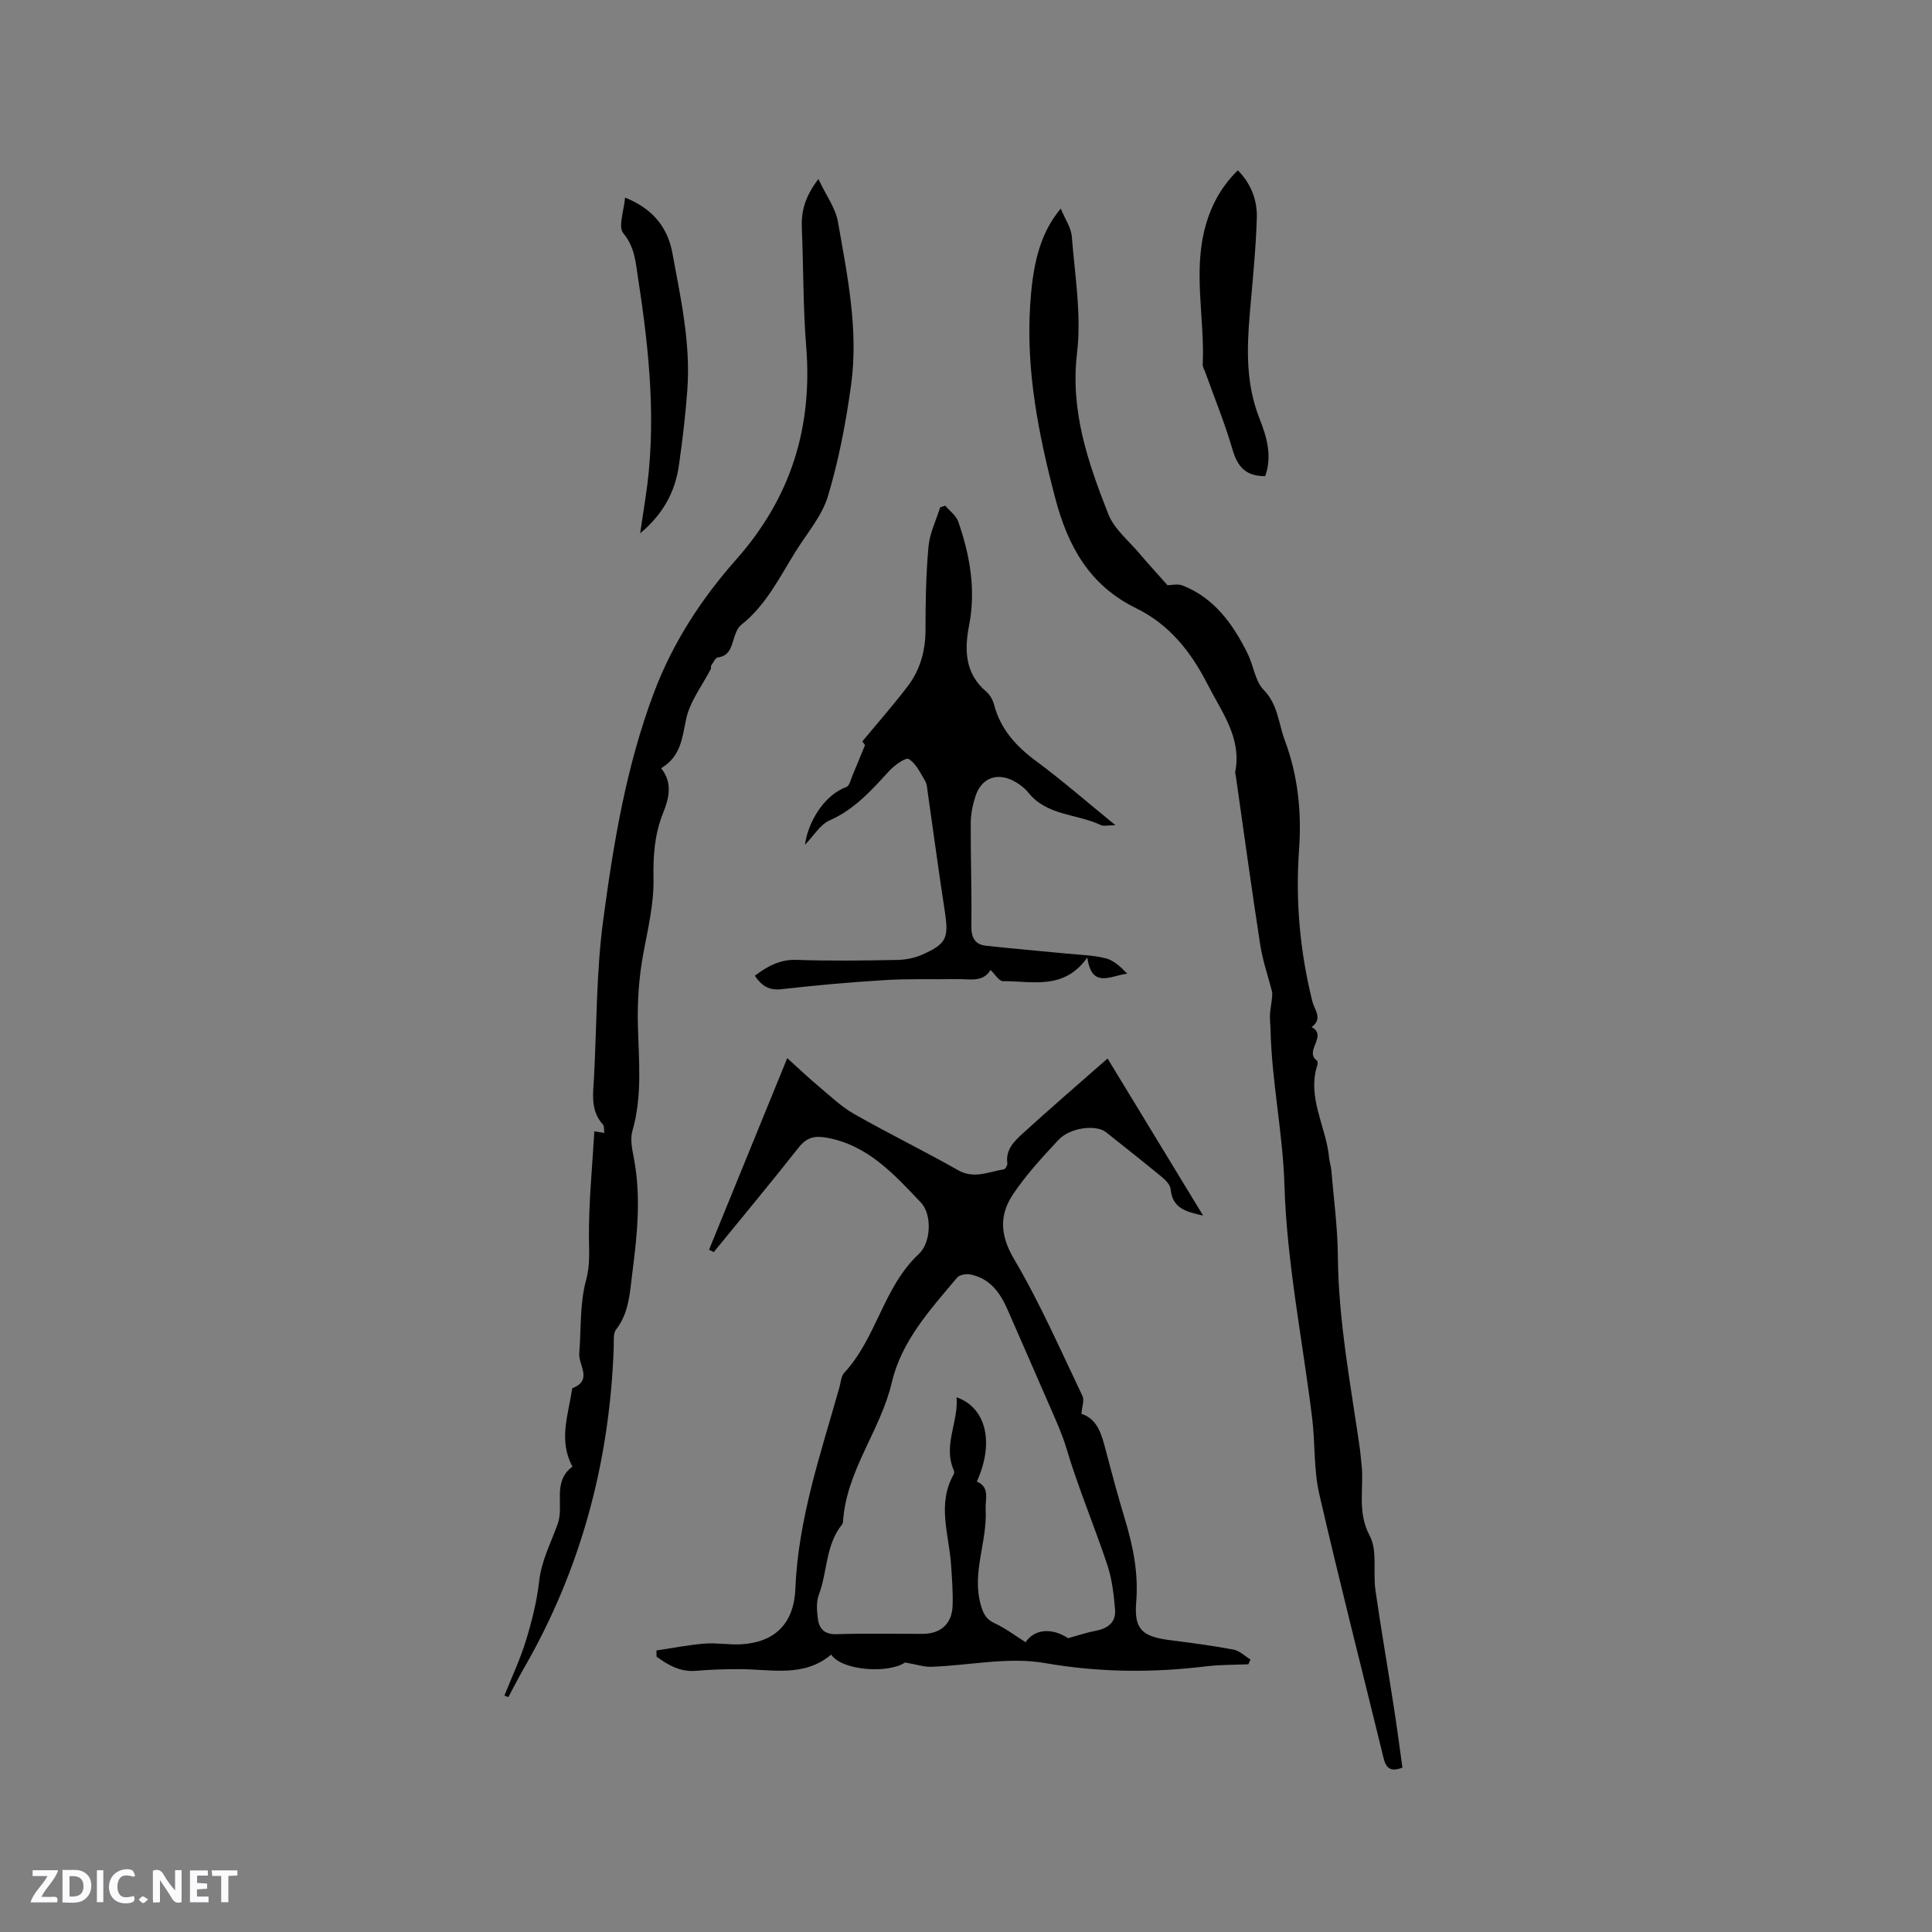 <svg enable-background="new 0 0 400 400" viewBox="0 0 400 400" xmlns="http://www.w3.org/2000/svg"><rect x="0" y="0" width="400" height="400" fill="#808080" stroke="none"/><g fill="#fbfafc"><path d="m37.59 393.81c-.92.31-1.52.05-2-.78-.7-1.2-1.52-2.34-2.47-3.78v4.59c-.55.03-.95.05-1.41.07-.03-.37-.06-.64-.06-.91 0-1.91 0-3.81 0-5.7 1.13-.41 1.77-.03 2.29.91.62 1.11 1.38 2.14 2.31 3.19v-4.2h1.35v6.61z"/><path d="m12.94 393.88v-6.75c1.9.19 3.93-.54 5.37 1.29.8 1.01.78 2.88.03 3.97-1.37 1.97-3.4 1.51-5.4 1.49m1.45-1.22c2.04.12 2.92-.58 2.89-2.21-.03-1.51-.98-2.19-2.89-2z"/><path d="m11.81 393.87h-5.49c.68-2.18 2.47-3.48 3.51-5.45h-3.08v-1.21h5.29c-.71 2.13-2.44 3.48-3.47 5.51.86 0 1.63.04 2.39-.01.79-.05 1.14.21.85 1.16"/><path d="m39.33 393.86v-6.61h3.7v1.07h-2.22v1.52c.68.04 1.34.09 2.07.13v1.07c-.72.05-1.38.09-2.1.14v1.48h2.4v1.19h-3.85z"/><path d="m27.71 388.56c-1.15-.3-2.46-.61-3.1.64-.37.73-.41 1.93-.06 2.67.63 1.35 1.99.93 3.17.68.35.94-.01 1.32-.93 1.46-1.62.25-3.05-.27-3.76-1.48-.73-1.24-.6-3.03.31-4.17.88-1.11 2.71-1.7 4-1.16.32.13.44.74.65 1.12-.1.08-.19.16-.28.24"/><path d="m49.15 387.24v1.07c-.59.02-1.17.05-1.87.08v5.44h-1.48v-5.44h-1.85c-.05-.4-.08-.73-.13-1.15z"/><path d="m20.06 387.21h1.33v6.62h-1.33z"/><path d="m30.68 393.25c-.49.38-.8.79-1.05.76-.32-.05-.6-.45-.9-.7.26-.24.51-.64.8-.67.29-.04.62.3 1.15.61"/></g><path d="m146.8 258.74c5.28-12.93 10.56-25.86 16.19-39.66 2.62 2.36 4.5 4.16 6.48 5.81 2.4 2 4.7 4.24 7.39 5.76 7.07 4.03 14.4 7.59 21.47 11.61 3.37 1.92 6.36.32 9.51-.16.31-.05.77-.85.72-1.23-.41-2.86 1.46-4.62 3.21-6.22 5.61-5.12 11.36-10.07 17.54-15.5 6.86 11.29 13.2 21.71 19.78 32.52-3.52-.78-6.35-1.49-6.72-5.44-.08-.88-.97-1.85-1.73-2.47-3.84-3.17-7.75-6.25-11.65-9.35-2.05-1.63-7.42-.99-9.83 1.58-3.32 3.54-6.65 7.17-9.36 11.18-2.91 4.3-2.81 8.51.15 13.51 5.36 9.07 9.6 18.82 14.17 28.35.42.88-.11 2.21-.22 3.69 3.43 1.1 4.21 4.42 5.09 7.74 1.24 4.71 2.5 9.41 3.91 14.07 1.69 5.6 2.83 11.18 2.34 17.15-.47 5.66 1.23 7.16 6.96 7.89 4.41.57 8.83 1.14 13.19 1.96 1.26.24 2.35 1.35 3.51 2.06-.15.33-.29.65-.44.98-2.93.13-5.88.08-8.78.43-11.18 1.36-22.16 1.27-33.4-.69-7.53-1.31-15.59.5-23.42.78-1.54.06-3.1-.49-5.49-.89-3.3 2.29-12.93 1.79-15.29-1.63-5.64 4.77-12.35 3.03-18.81 3.01-3.05-.01-6.11.08-9.14.34-3.31.29-5.78-1.18-8.2-2.93-.01-.43-.01-.86-.02-1.28 3.32-.49 6.62-1.15 9.96-1.42 2.52-.2 5.08.29 7.61.14 6.69-.4 10.88-4.02 11.19-11.48.59-14.52 5.26-28.02 9.13-41.74.29-1.02.34-2.29.99-2.99 6.72-7.22 8.09-17.77 15.46-24.61 2.47-2.29 2.81-8.12.39-10.66-5.52-5.81-10.96-11.89-19.54-13.41-2.45-.44-4.09-.05-5.72 2.01-5.76 7.31-11.72 14.47-17.6 21.68-.33-.16-.65-.32-.98-.49zm74.35 80.43c2.28-.63 3.94-1.21 5.64-1.52 2.51-.46 4.29-1.72 4.07-4.38-.26-3.12-.62-6.32-1.6-9.27-2.7-8.11-6.05-16-8.48-24.18-.84-2.82-2.01-5.38-3.15-8.01-2.99-6.89-6.02-13.77-9.02-20.65-1.54-3.54-3.67-6.5-7.73-7.3-.86-.17-2.23.07-2.73.67-5.53 6.57-11.5 13.1-13.5 21.65-2.35 10.04-9.46 18.32-10.11 28.88-.01.2-.09.43-.22.59-3.43 4.25-2.98 9.8-4.81 14.59-.53 1.4-.38 3.15-.21 4.7.25 2.23 1.31 3.49 3.96 3.4 5.93-.2 11.87-.05 17.81-.07 3.68-.01 6-2.06 6.15-5.76.11-2.84-.12-5.71-.31-8.56-.43-6.24-2.94-12.52.52-18.66.13-.23.16-.61.06-.84-2.32-5.2.98-9.97.56-15.16 6.19 2.17 7.83 9.5 4.19 17.45 2.8 1.21 1.71 3.59 1.83 5.89.34 6.61-2.92 12.99-1 19.68.5 1.74 1.05 2.93 2.83 3.75 2.26 1.04 4.28 2.59 6.44 3.94 1.83-2.71 5.37-3.07 8.81-.83z" fill="#010000"/><path d="m290.36 365.97c-2.6 1-3.43-.03-3.92-2.03-4.44-18.21-9.1-36.36-13.3-54.62-1.17-5.08-.83-10.49-1.47-15.71-1.97-16.08-5.25-32.11-5.74-48.23-.33-10.89-2.64-21.45-2.88-32.25-.03-1.17-.2-2.34-.09-3.49.15-1.51.51-2.99.43-4.24-.84-3.27-1.97-6.5-2.48-9.82-1.79-11.6-3.38-23.24-5.04-34.86-.05-.31-.17-.65-.12-.94 1.34-7.02-2.74-12.23-5.66-17.96-3.47-6.8-7.9-12.48-14.84-15.88-9.62-4.7-14.14-12.74-16.79-22.86-3.44-13.12-6.04-26.23-5.18-39.82.48-7.52 1.67-14.57 6.34-20.07.88 2.15 2.15 3.94 2.29 5.82.63 8.02 2.02 16.19 1.08 24.06-1.44 12.06 2.29 22.71 6.47 33.37 1.21 3.08 4.2 5.48 6.44 8.14 1.89 2.24 3.89 4.4 5.82 6.58.83 0 2.11-.33 3.1.05 6.65 2.61 10.47 8.04 13.5 14.13 1.22 2.46 1.52 5.66 3.3 7.48 2.99 3.06 3.07 6.95 4.39 10.47 2.72 7.26 3.5 14.89 2.95 22.53-.77 10.69.17 21.15 2.75 31.52.41 1.65 2.25 3.64-.17 5.3 3.43 1.8-1.63 5 1.13 6.95.16.12.16.64.07.91-2.19 6.8 1.86 12.8 2.44 19.24.08.84.38 1.66.45 2.5.5 5.93 1.31 11.86 1.36 17.8.11 13.53 2.68 26.75 4.58 40.06.13.94.17 1.9.29 2.84.63 4.96-.99 9.95 1.72 15.01 1.65 3.08.65 7.5 1.19 11.27 1.15 8.05 2.55 16.06 3.79 24.1.66 4.19 1.2 8.38 1.8 12.65z" fill="#010000"/><path d="m169.44 37.07c1.61 3.42 3.55 6.01 4.05 8.86 1.95 11.15 4.29 22.38 2.72 33.76-1.06 7.74-2.54 15.5-4.77 22.97-1.23 4.13-4.33 7.71-6.69 11.48-3.35 5.37-6.13 11.15-11.28 15.22-.88.7-1.31 2.13-1.67 3.3-.52 1.71-1.03 3.16-3.16 3.45-.55.07-.98 1.11-1.42 1.74-.1.14.05.45-.04.62-1.77 3.46-4.35 6.74-5.12 10.4-.83 3.95-1.1 7.75-5.18 10.18 2.44 3.05 1.62 6.25.4 9.29-1.77 4.41-2.07 8.84-1.98 13.6.1 5.1-1.13 10.25-2.08 15.33-.94 5.01-1.28 9.96-1.15 15.1.18 7.23.95 14.58-1.14 21.78-.5 1.72-.04 3.81.31 5.66 1.51 7.93.7 15.82-.32 23.7-.53 4.07-.63 8.22-3.36 11.74-.66.85-.45 2.43-.49 3.69-.84 23.71-6.77 45.98-18.68 66.59-1.1 1.91-2.09 3.89-3.14 5.84-.27-.11-.55-.21-.82-.32 1.51-3.78 3.26-7.48 4.45-11.35 1.23-4.03 2.28-8.18 2.75-12.35.48-4.31 2.46-7.95 3.85-11.88 1.36-3.83-1.21-8.67 3.04-11.83-2.92-5.4-.88-10.66-.09-15.93.02-.1.02-.28.08-.3 4.28-1.66 1.22-4.78 1.42-7.23.41-5.06.09-10.32 1.41-15.13.88-3.23.6-6.03.59-9.14-.02-7.19.7-14.38 1.12-21.67.51.08 1.16.17 2.07.31-.11-.74 0-1.39-.27-1.7-2.68-2.94-2.05-6.47-1.86-9.93.57-10.79.46-21.68 1.89-32.36 2.14-16.03 4.78-32.02 10.57-47.31 3.9-10.3 9.83-19.35 16.97-27.41 11.33-12.8 15.85-27.35 14.49-44.17-.66-8.12-.55-16.31-.9-24.46-.14-3.41.61-6.46 3.43-10.14z" fill="#010000"/><path d="m156.28 202.02c2.65-2 5.22-3.41 8.69-3.29 6.88.25 13.78.14 20.67.02 1.75-.03 3.61-.36 5.2-1.06 5.17-2.28 5.62-3.48 4.76-9.07-1.25-8.14-2.34-16.31-3.51-24.46-.12-.84-.14-1.78-.55-2.47-.98-1.65-1.89-3.63-3.39-4.54-.65-.39-2.98 1.3-4.06 2.48-3.65 3.98-7.17 7.95-12.34 10.23-1.96.87-3.29 3.19-5.08 5.03.54-4.4 3.77-10.2 8.57-11.96.66-.24.93-1.64 1.32-2.53.79-1.84 1.53-3.7 2.53-6.13.1.14-.29-.41-.55-.78 3.18-3.83 6.39-7.48 9.34-11.34 2.65-3.46 3.75-7.47 3.74-11.89-.01-5.71.1-11.45.62-17.13.25-2.75 1.57-5.39 2.41-8.09.35-.11.71-.22 1.06-.34.92 1.09 2.25 2.04 2.69 3.3 2.41 6.98 3.69 14.07 2.23 21.54-.97 4.98-.87 9.93 3.58 13.67.76.64 1.34 1.71 1.6 2.68 1.34 5.07 4.52 8.59 8.67 11.66 5.43 4.01 10.53 8.47 16.46 13.3-1.56 0-2.43.25-3.05-.04-4.94-2.35-11.14-1.88-14.99-6.72-.71-.89-1.69-1.63-2.68-2.21-3.61-2.08-6.97-.93-8.24 2.92-.59 1.78-.99 3.71-1 5.58-.04 7.07.23 14.15.13 21.23-.04 2.45.66 3.94 3.07 4.2 5.54.61 11.1 1.07 16.66 1.62 2.72.27 5.51.32 8.13.99 1.67.43 3.1 1.81 4.42 3.17-3.32.35-7.38 3.26-8.27-3.35-4.85 6.86-11.45 4.85-17.47 4.9-.83.01-1.67-1.48-2.57-2.32-1.58 2.66-4.41 1.84-6.97 1.89-4.92.09-9.86-.1-14.76.2-7.19.44-14.37 1.07-21.53 1.89-2.61.32-4.13-.71-5.54-2.78z" fill="#010000"/><path d="m261.94 98.58c-4.08.03-5.75-2.03-6.77-5.53-1.55-5.36-3.69-10.55-5.57-15.82-.21-.6-.61-1.21-.59-1.8.43-9.37-1.97-18.79.44-28.12 1.18-4.58 3.32-8.6 6.83-12.05 2.79 2.82 4.04 6.26 3.93 9.85-.2 6.64-.9 13.26-1.46 19.89-.62 7.31-.8 14.5 1.98 21.56 1.49 3.76 2.74 7.82 1.21 12.02z" fill="#010000"/><path d="m129.41 40.91c5.89 2.33 8.85 6.35 9.79 11.43 1.72 9.34 3.81 18.7 3.11 28.3-.38 5.27-1.01 10.54-1.76 15.78-.79 5.51-3.35 10.13-8.01 13.99.4-2.64.73-4.91 1.08-7.17 2.37-15.27.84-30.41-1.5-45.52-.51-3.29-.64-6.5-3.08-9.44-1.11-1.36.16-4.66.37-7.37z" fill="#010000"/></svg>